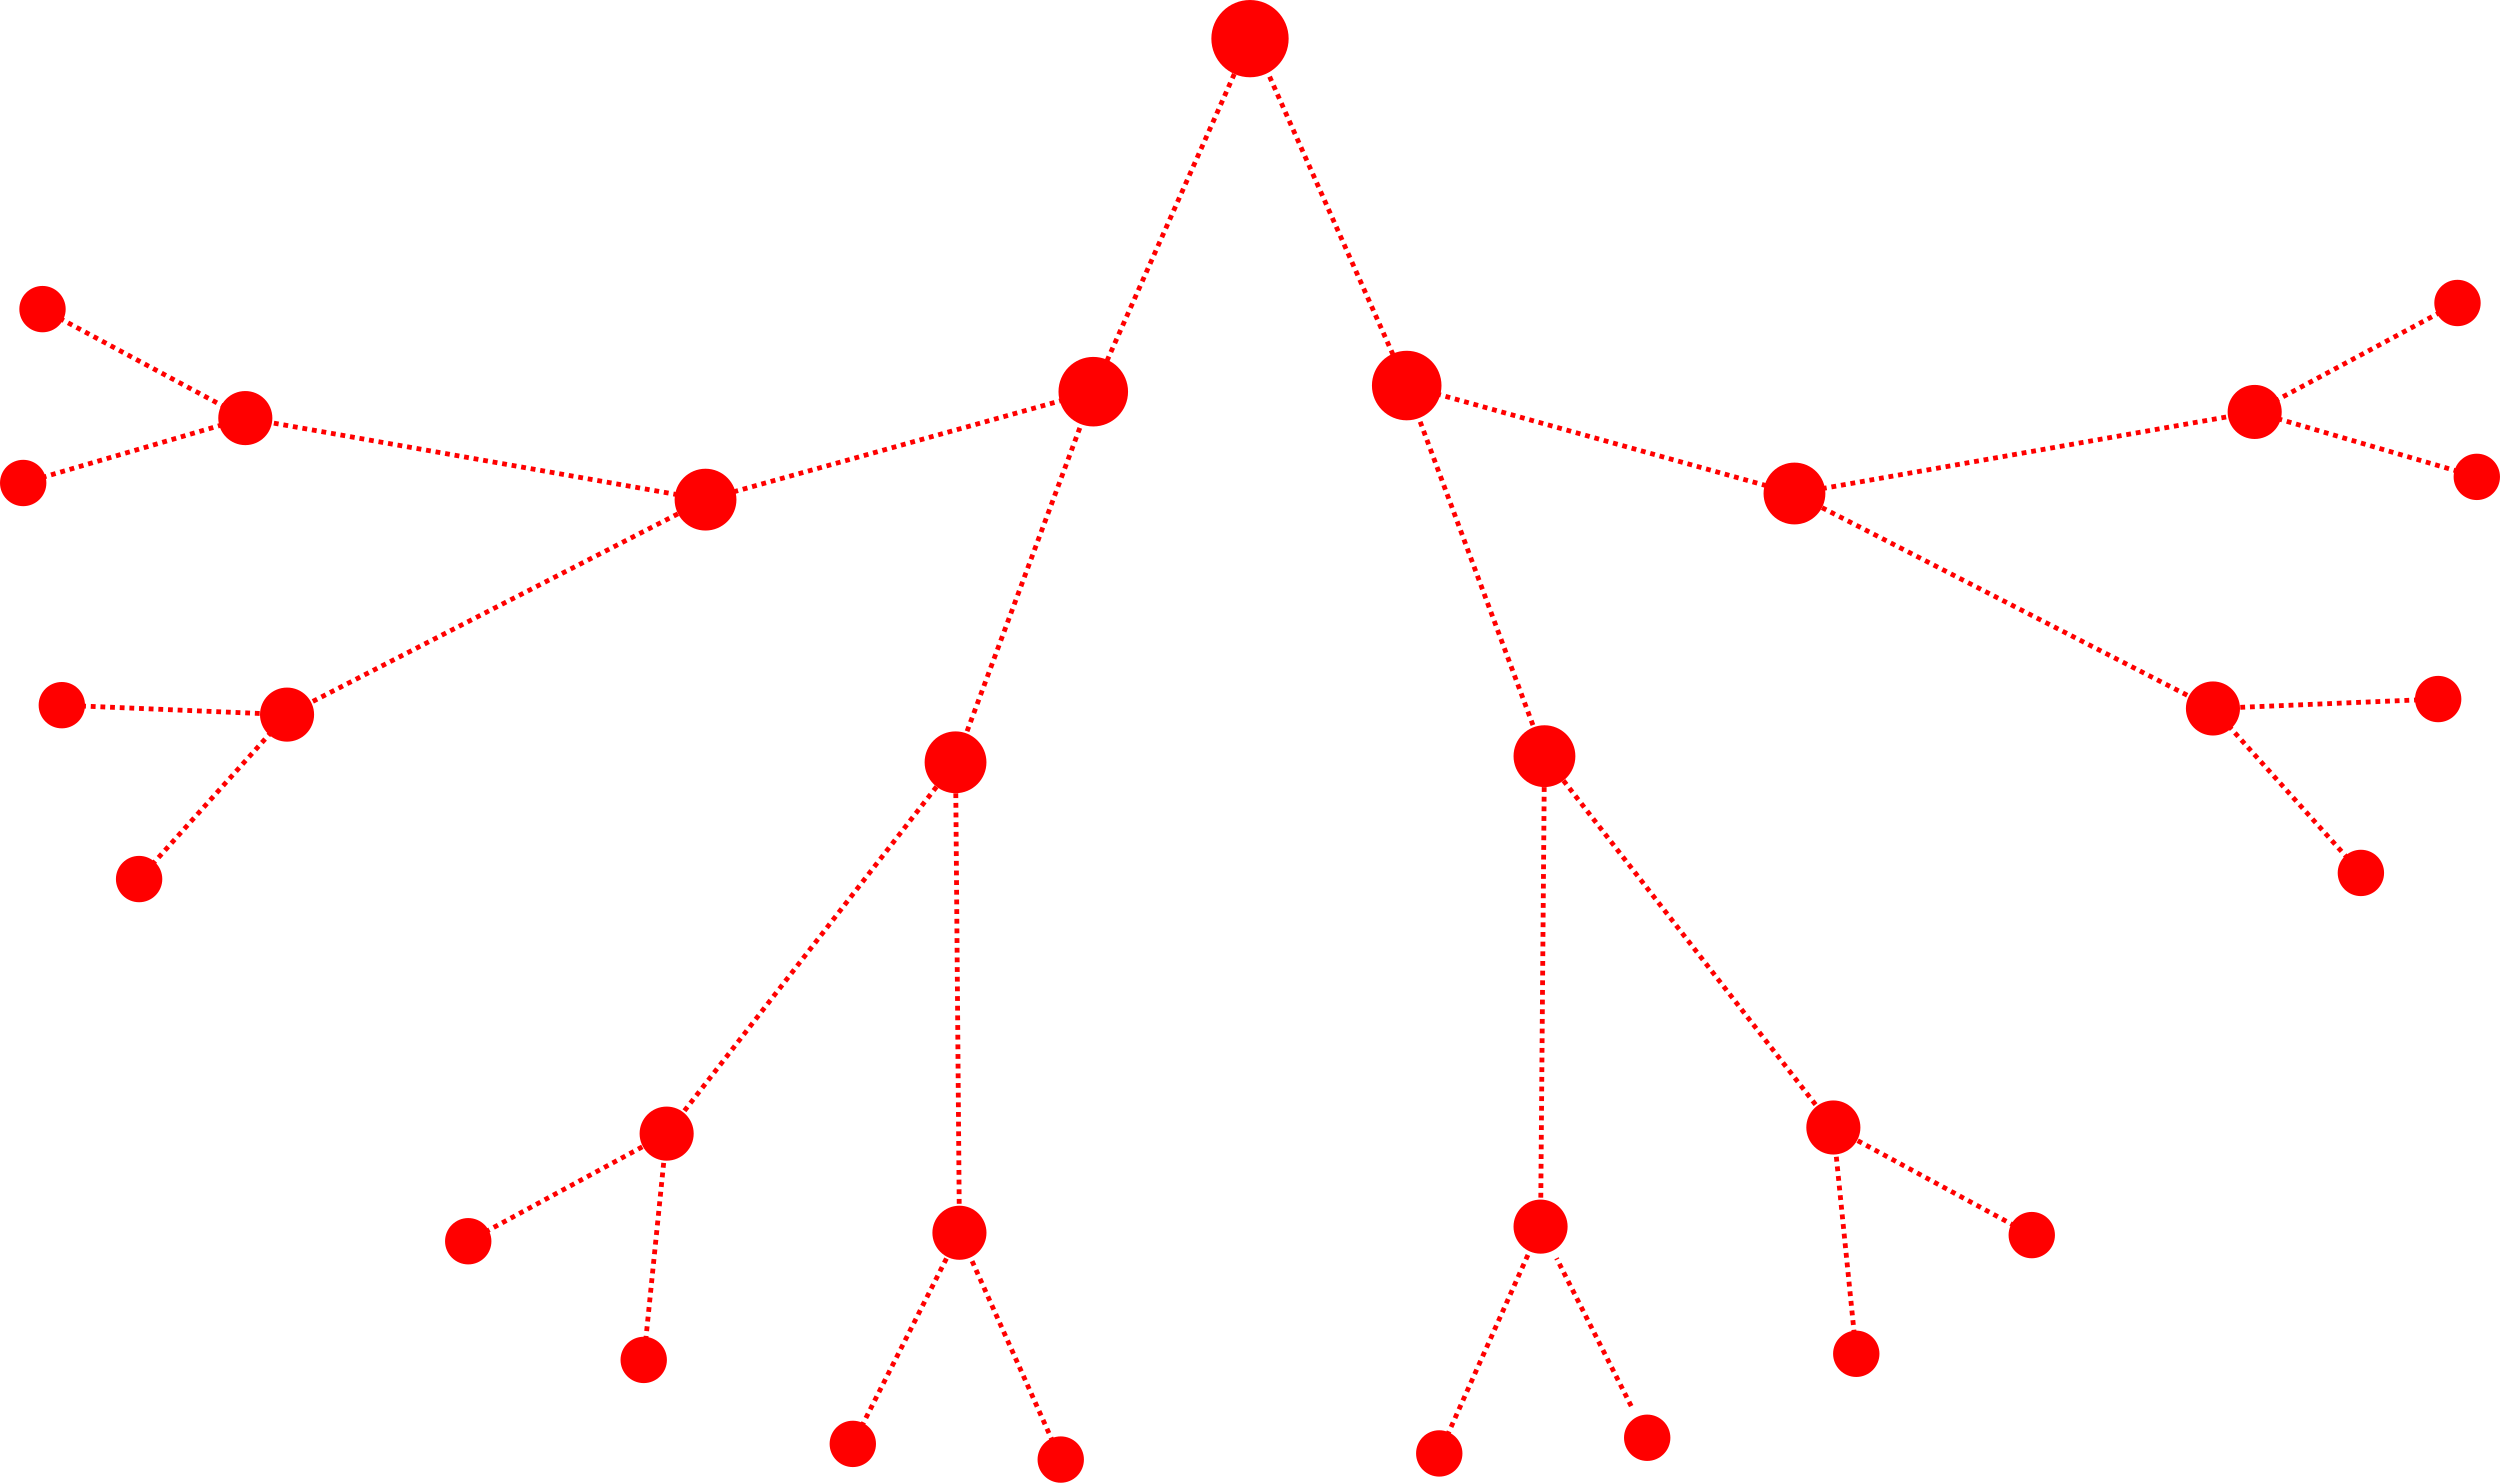 <?xml version="1.0" encoding="utf-8"?>
<!-- Generator: Adobe Illustrator 24.1.2, SVG Export Plug-In . SVG Version: 6.00 Build 0)  -->
<svg version="1.1" id="Layer_1" xmlns="http://www.w3.org/2000/svg" xmlns:xlink="http://www.w3.org/1999/xlink" x="0px" y="0px"
	 viewBox="0 0 258.8 153.496" style="enable-background:new 0 0 258.8 153.496;" xml:space="preserve">
<style type="text/css">
	.st0{fill:none;stroke:#FF0000;stroke-width:0.5;stroke-miterlimit:10;stroke-dasharray:0.5;}
	.st1{fill:#FF0000;}
</style>
<line class="st0" x1="99.321" y1="127.615" x2="98.917" y2="78.913"/>
<line class="st0" x1="69.011" y1="117.353" x2="98.917" y2="78.913"/>
<line class="st0" x1="25.395" y1="43.28" x2="73.036" y2="51.723"/>
<line class="st0" x1="29.715" y1="73.977" x2="73.036" y2="51.723"/>
<circle class="st1" cx="129.4" cy="4" r="4"/>
<circle class="st1" cx="113.176" cy="40.547" r="3.6"/>
<circle class="st1" cx="98.917" cy="78.913" r="3.2"/>
<circle class="st1" cx="73.036" cy="51.723" r="3.2"/>
<circle class="st1" cx="25.395" cy="43.28" r="2.8"/>
<circle class="st1" cx="4.4" cy="32" r="2.4"/>
<circle class="st1" cx="2.4" cy="50" r="2.4"/>
<circle class="st1" cx="6.4" cy="73" r="2.4"/>
<circle class="st1" cx="14.4" cy="91" r="2.4"/>
<circle class="st1" cx="48.471" cy="128.493" r="2.4"/>
<circle class="st1" cx="66.638" cy="140.779" r="2.4"/>
<circle class="st1" cx="88.282" cy="149.472" r="2.4"/>
<circle class="st1" cx="109.808" cy="151.095" r="2.4"/>
<circle class="st1" cx="29.715" cy="73.977" r="2.8"/>
<circle class="st1" cx="69.011" cy="117.353" r="2.8"/>
<circle class="st1" cx="99.321" cy="127.615" r="2.8"/>
<line class="st0" x1="129.4" y1="4" x2="113.176" y2="40.547"/>
<line class="st0" x1="113.176" y1="40.547" x2="98.917" y2="78.913"/>
<line class="st0" x1="73.036" y1="51.723" x2="113.176" y2="40.547"/>
<line class="st0" x1="4.4" y1="32" x2="25.395" y2="43.28"/>
<line class="st0" x1="2.4" y1="50" x2="25.395" y2="43.28"/>
<line class="st0" x1="6.4" y1="73" x2="29.715" y2="73.977"/>
<line class="st0" x1="14.4" y1="91" x2="29.715" y2="73.977"/>
<line class="st0" x1="48.471" y1="128.493" x2="69.011" y2="117.353"/>
<line class="st0" x1="66.638" y1="140.779" x2="69.011" y2="117.353"/>
<line class="st0" x1="88.282" y1="149.472" x2="99.321" y2="127.615"/>
<line class="st0" x1="109.808" y1="151.095" x2="99.321" y2="127.615"/>
<line class="st0" x1="159.479" y1="126.98" x2="159.882" y2="78.279"/>
<line class="st0" x1="189.789" y1="116.718" x2="159.882" y2="78.279"/>
<line class="st0" x1="233.405" y1="42.645" x2="185.763" y2="51.088"/>
<line class="st0" x1="229.085" y1="73.342" x2="185.763" y2="51.088"/>
<circle class="st1" cx="145.623" cy="39.912" r="3.6"/>
<circle class="st1" cx="159.882" cy="78.279" r="3.2"/>
<circle class="st1" cx="185.763" cy="51.088" r="3.2"/>
<circle class="st1" cx="233.405" cy="42.645" r="2.8"/>
<circle class="st1" cx="254.399" cy="31.366" r="2.4"/>
<circle class="st1" cx="256.399" cy="49.366" r="2.4"/>
<circle class="st1" cx="252.399" cy="72.366" r="2.4"/>
<circle class="st1" cx="244.399" cy="90.366" r="2.4"/>
<circle class="st1" cx="210.328" cy="127.858" r="2.4"/>
<circle class="st1" cx="192.161" cy="140.145" r="2.4"/>
<circle class="st1" cx="170.518" cy="148.838" r="2.4"/>
<circle class="st1" cx="148.992" cy="150.46" r="2.4"/>
<circle class="st1" cx="229.085" cy="73.342" r="2.8"/>
<circle class="st1" cx="189.789" cy="116.718" r="2.8"/>
<circle class="st1" cx="159.479" cy="126.98" r="2.8"/>
<line class="st0" x1="129.4" y1="3.365" x2="145.623" y2="39.912"/>
<line class="st0" x1="145.623" y1="39.912" x2="159.882" y2="78.279"/>
<line class="st0" x1="185.763" y1="51.088" x2="145.623" y2="39.912"/>
<line class="st0" x1="254.399" y1="31.366" x2="233.405" y2="42.645"/>
<line class="st0" x1="256.399" y1="49.366" x2="233.405" y2="42.645"/>
<line class="st0" x1="252.399" y1="72.366" x2="229.085" y2="73.342"/>
<line class="st0" x1="244.399" y1="90.366" x2="229.085" y2="73.342"/>
<line class="st0" x1="210.328" y1="127.858" x2="189.789" y2="116.718"/>
<line class="st0" x1="192.161" y1="140.145" x2="189.789" y2="116.718"/>
<line class="st0" x1="168.862" y1="145.559" x2="161.134" y2="130.259"/>
<line class="st0" x1="148.992" y1="150.46" x2="159.479" y2="126.98"/>
</svg>
